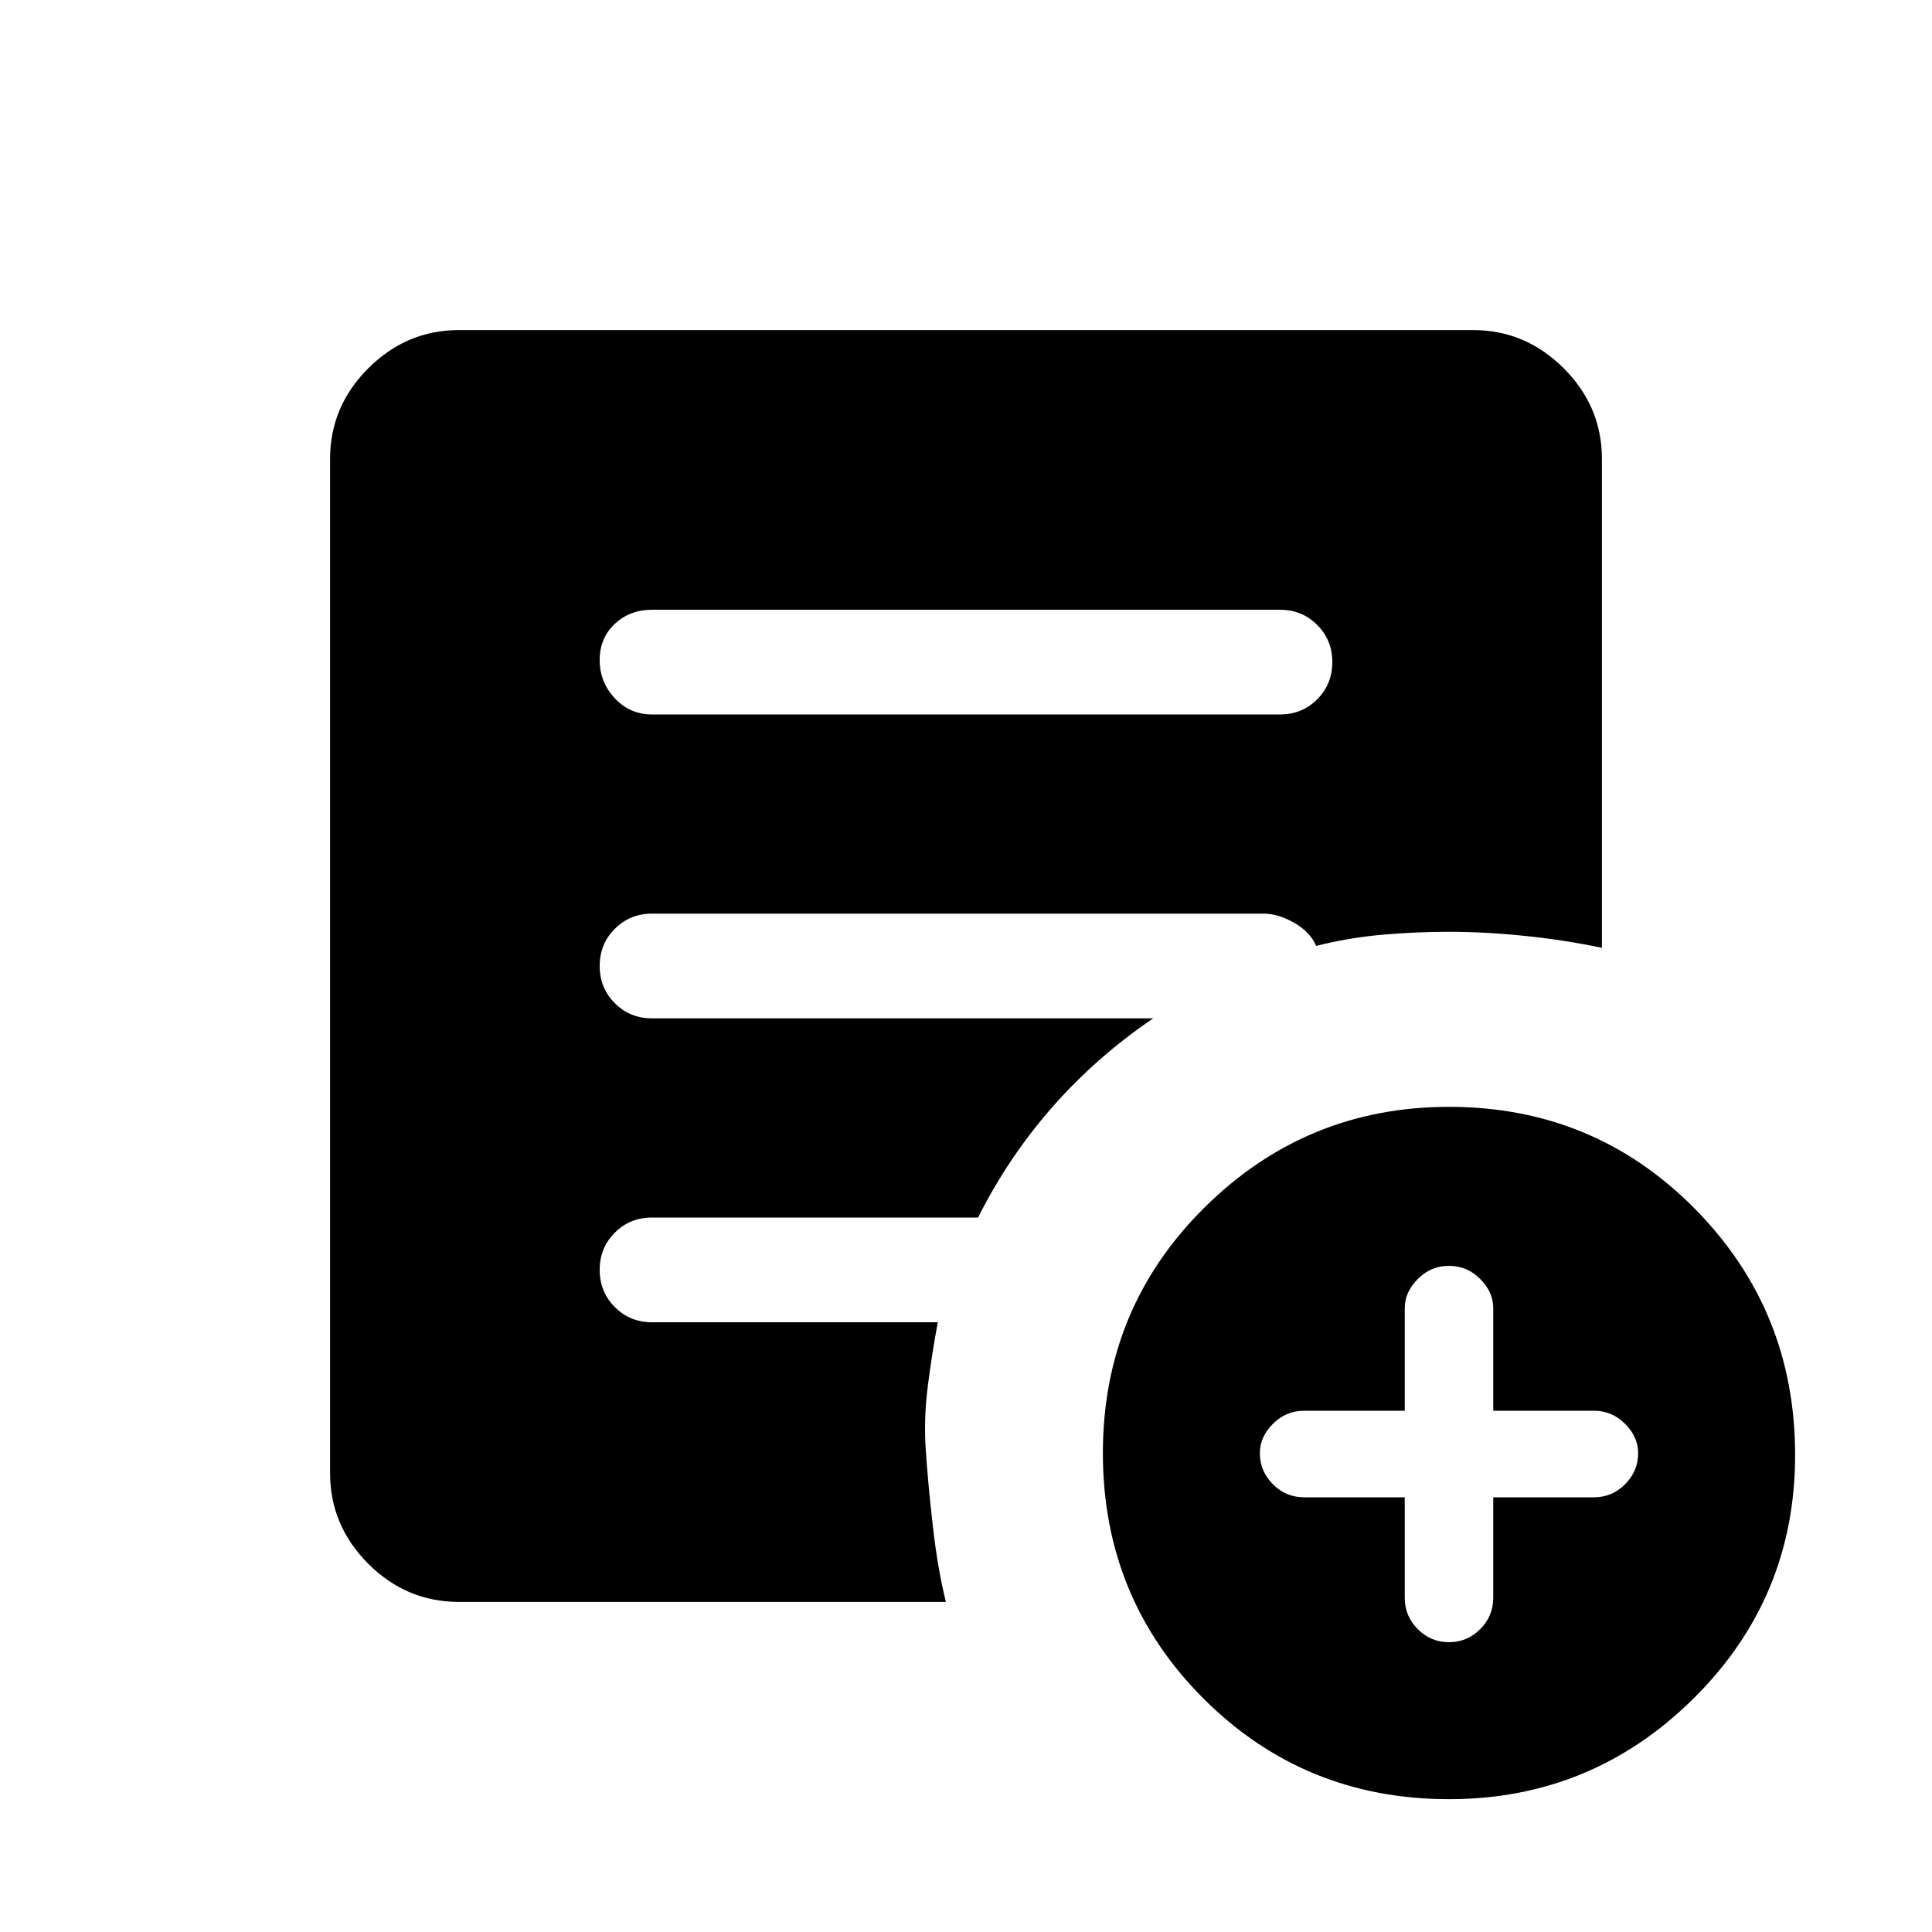 <svg xmlns="http://www.w3.org/2000/svg" height="20" width="20"><path d="M14.542 15.5v1.042q0 .187.135.323.135.135.323.135t.323-.135q.135-.136.135-.323V15.5H16.5q.188 0 .323-.135.135-.136.135-.323 0-.167-.135-.302-.135-.136-.323-.136h-1.042v-1.062q0-.167-.135-.302-.135-.136-.323-.136t-.323.136q-.135.135-.135.302v1.062H13.5q-.188 0-.323.136-.135.135-.135.302 0 .187.135.323.135.135.323.135ZM15 18.625q-1.5 0-2.542-1.042-1.041-1.041-1.041-2.541t1.052-2.542q1.052-1.042 2.531-1.042 1.5 0 2.542 1.052 1.041 1.052 1.041 2.552 0 1.48-1.052 2.521-1.052 1.042-2.531 1.042ZM6.75 7.396h6.5q.229 0 .385-.156.157-.157.157-.386t-.157-.385q-.156-.157-.385-.157h-6.5q-.229 0-.385.146-.157.146-.157.375t.157.396q.156.167.385.167Zm3.042 9.187H4.75q-.542 0-.938-.395-.395-.396-.395-.938V4.75q0-.542.395-.937.396-.396.938-.396h10.5q.542 0 .938.396.395.395.395.937v5.062q-.395-.083-.802-.124-.406-.042-.781-.042-.354 0-.698.031t-.677.115q-.063-.146-.229-.24-.167-.094-.313-.094H6.75q-.229 0-.385.157-.157.156-.157.385t.157.385q.156.157.385.157h5.188q-.584.396-1.042.916-.458.521-.771 1.146H6.75q-.229 0-.385.156-.157.157-.157.386t.157.385q.156.157.385.157h2.958q-.062.333-.104.666-.042.334-.021.646.021.333.073.792.052.458.136.791Z"/></svg>
